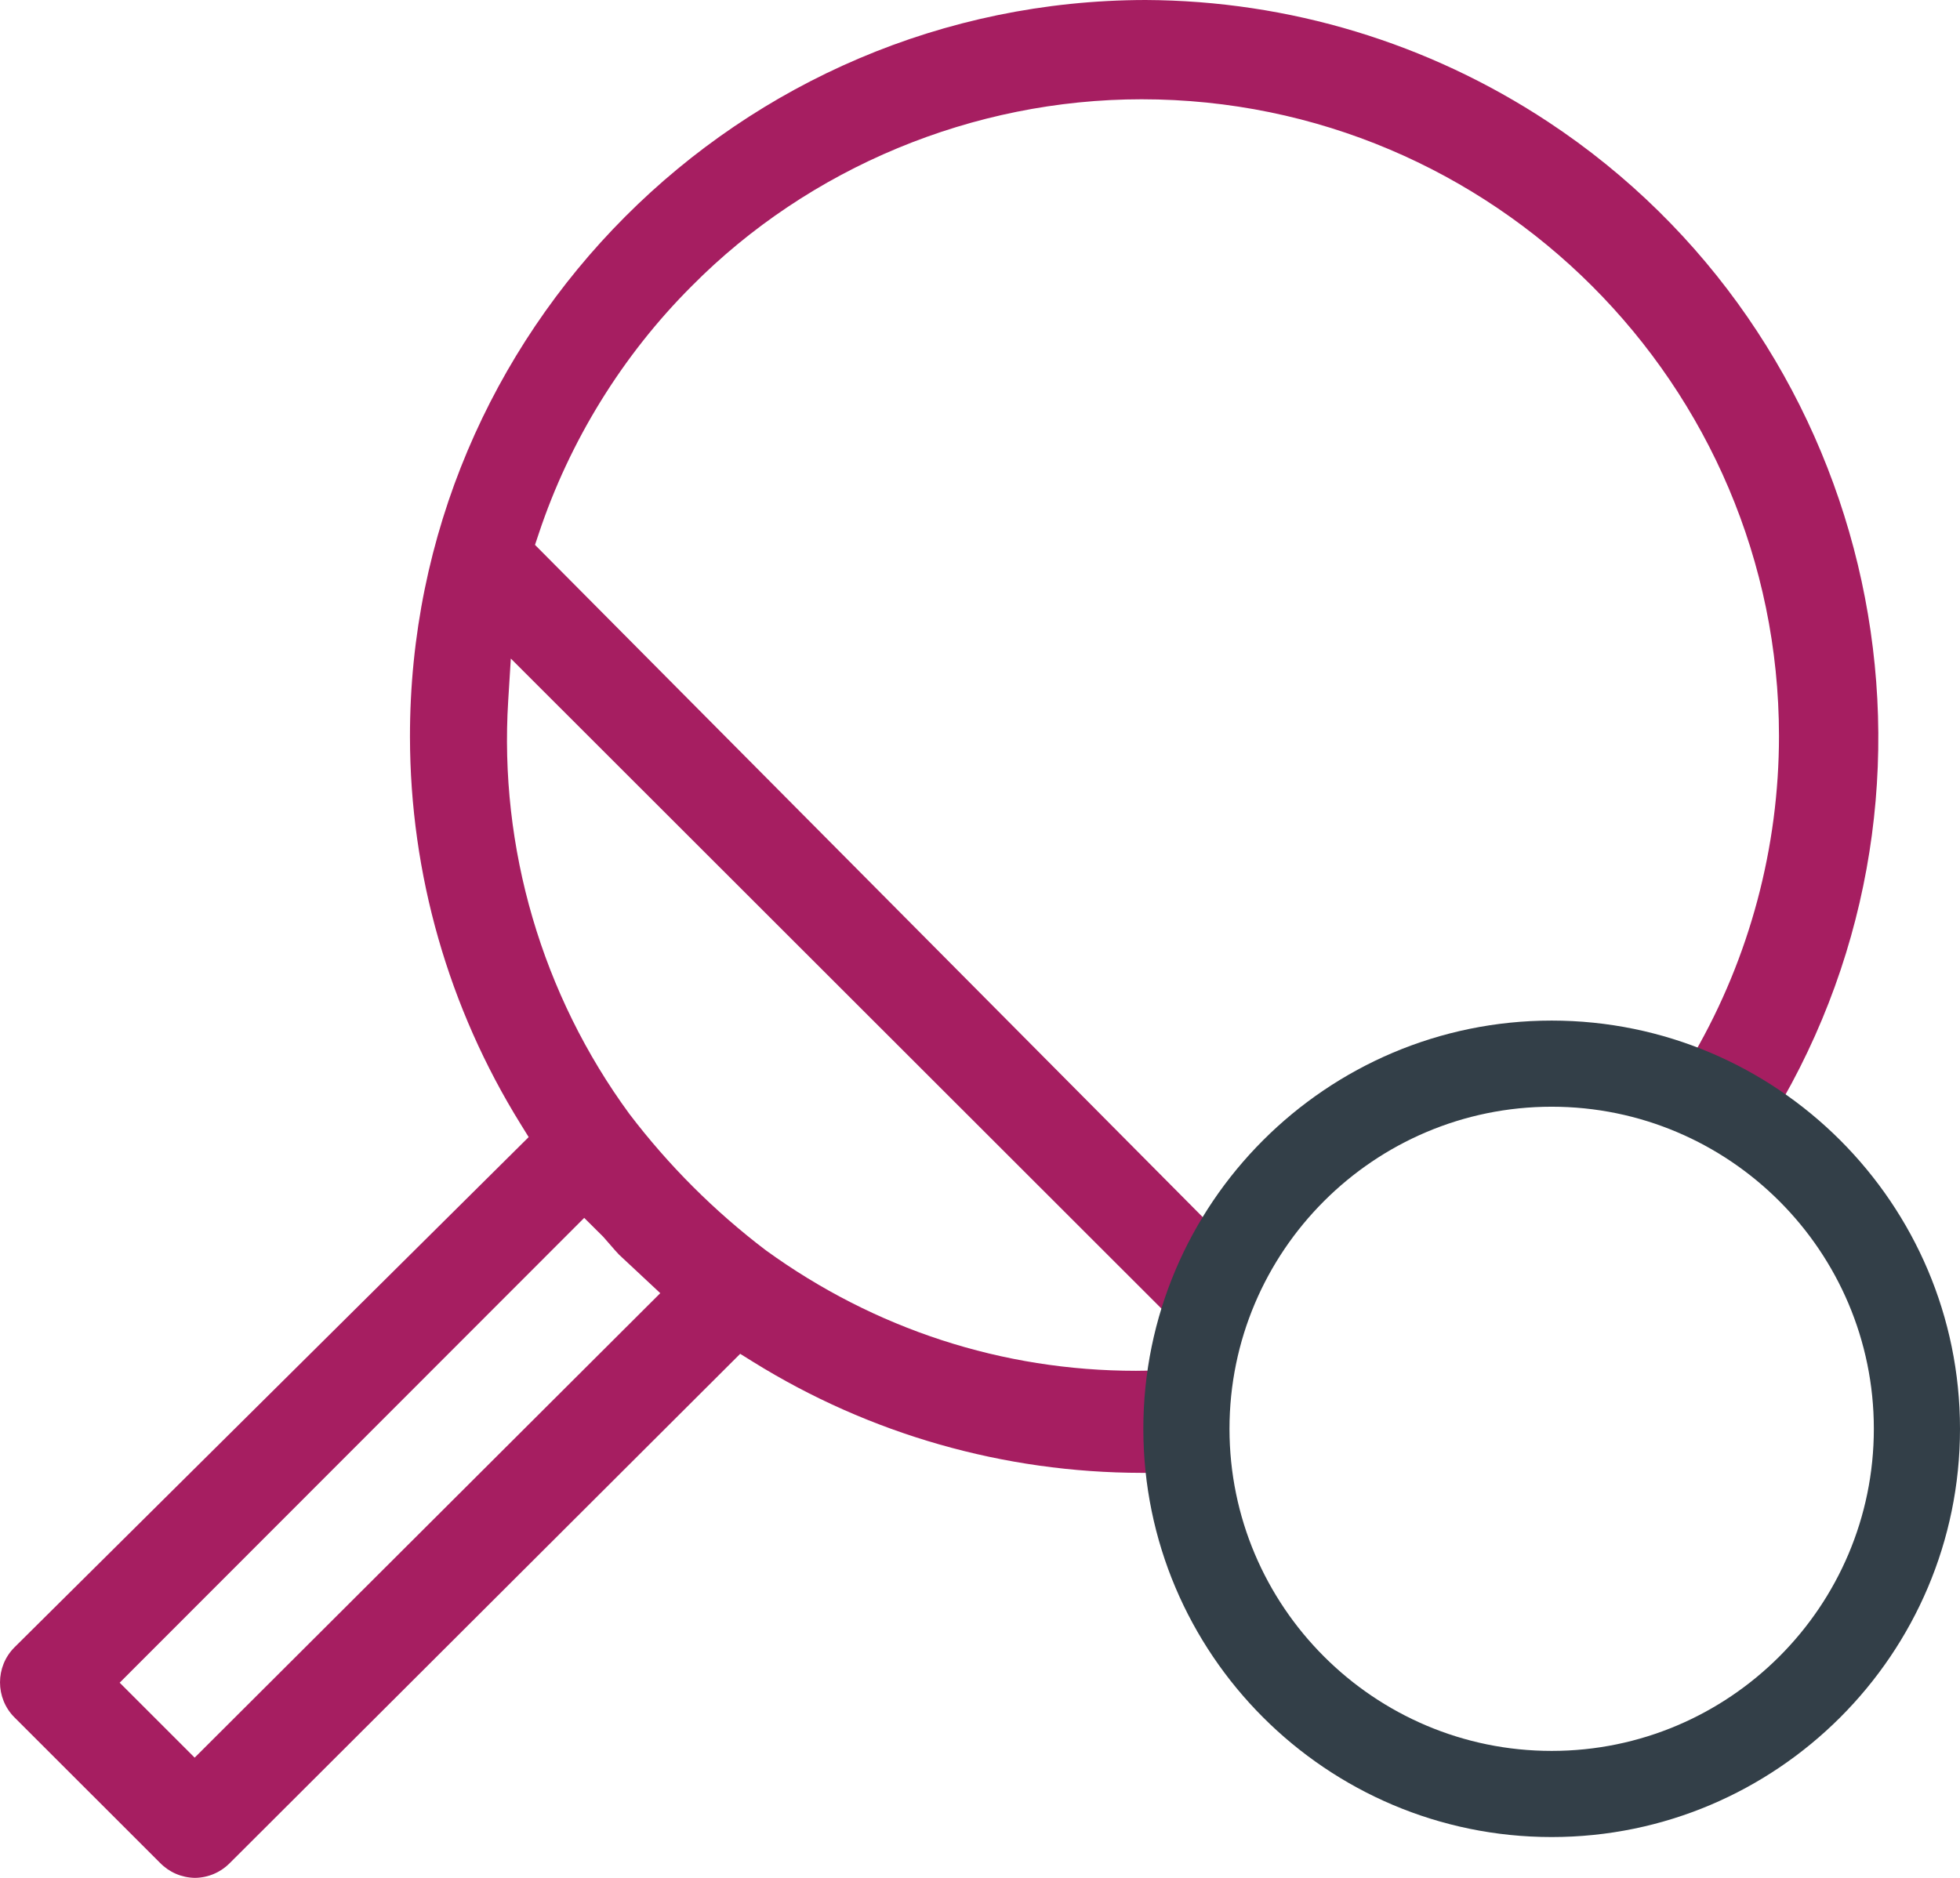<svg width="48" height="46" viewBox="0 0 48 46" fill="none" xmlns="http://www.w3.org/2000/svg">
<path d="M4.769 46C4.444 45.993 4.146 45.863 3.922 45.635L0.352 42.067C-0.117 41.595 -0.117 40.826 0.353 40.354L12.947 27.854L12.752 27.539C10.983 24.689 10.045 21.411 10.04 18.058C10.025 8.116 18.106 0.015 28.055 0C31.568 0.016 34.976 1.048 37.91 2.983C45.806 8.192 48.331 18.713 43.658 26.935L43.461 27.281L43.122 27.072C42.666 26.79 42.182 26.548 41.684 26.352L41.27 26.188L41.492 25.802C42.85 23.444 43.567 20.755 43.567 18.028C43.564 9.428 36.562 2.432 27.957 2.432C23.834 2.432 19.818 4.1 16.938 7.01C15.244 8.703 13.949 10.801 13.193 13.075L13.102 13.347L30.144 30.509L30.017 30.758C29.777 31.227 29.576 31.723 29.419 32.232L29.23 32.841L12.51 16.132L12.446 17.162C12.22 20.773 13.274 24.368 15.413 27.286C16.372 28.547 17.496 29.67 18.754 30.626C21.419 32.559 24.553 33.579 27.819 33.579C28.097 33.579 28.376 33.572 28.656 33.557L29.106 33.533L29.059 33.981C29.024 34.309 29.006 34.64 29.006 34.965C29.006 35.195 29.015 35.428 29.032 35.658L29.062 36.056L28.663 36.07C28.481 36.077 28.301 36.08 28.122 36.08L27.96 36.079C24.589 36.075 21.298 35.135 18.44 33.358L18.127 33.163L5.633 45.632C5.404 45.865 5.101 45.995 4.778 46H4.769ZM2.931 41.219L4.767 43.055L16.17 31.677L15.163 30.737C15.1 30.672 15.034 30.596 14.967 30.518L14.772 30.295L14.307 29.833L2.931 41.219Z" fill="#A61E61"/>
<path d="M38 45C32.486 45 28 40.514 28 35C28 29.486 32.486 25 38 25C43.514 25 48 29.486 48 35C48 40.514 43.514 45 38 45ZM38 27.11C33.649 27.11 30.11 30.65 30.11 35C30.11 39.351 33.649 42.89 38 42.89C42.351 42.89 45.89 39.351 45.89 35C45.89 30.65 42.351 27.11 38 27.11Z" fill="#333F48"/>
</svg>
